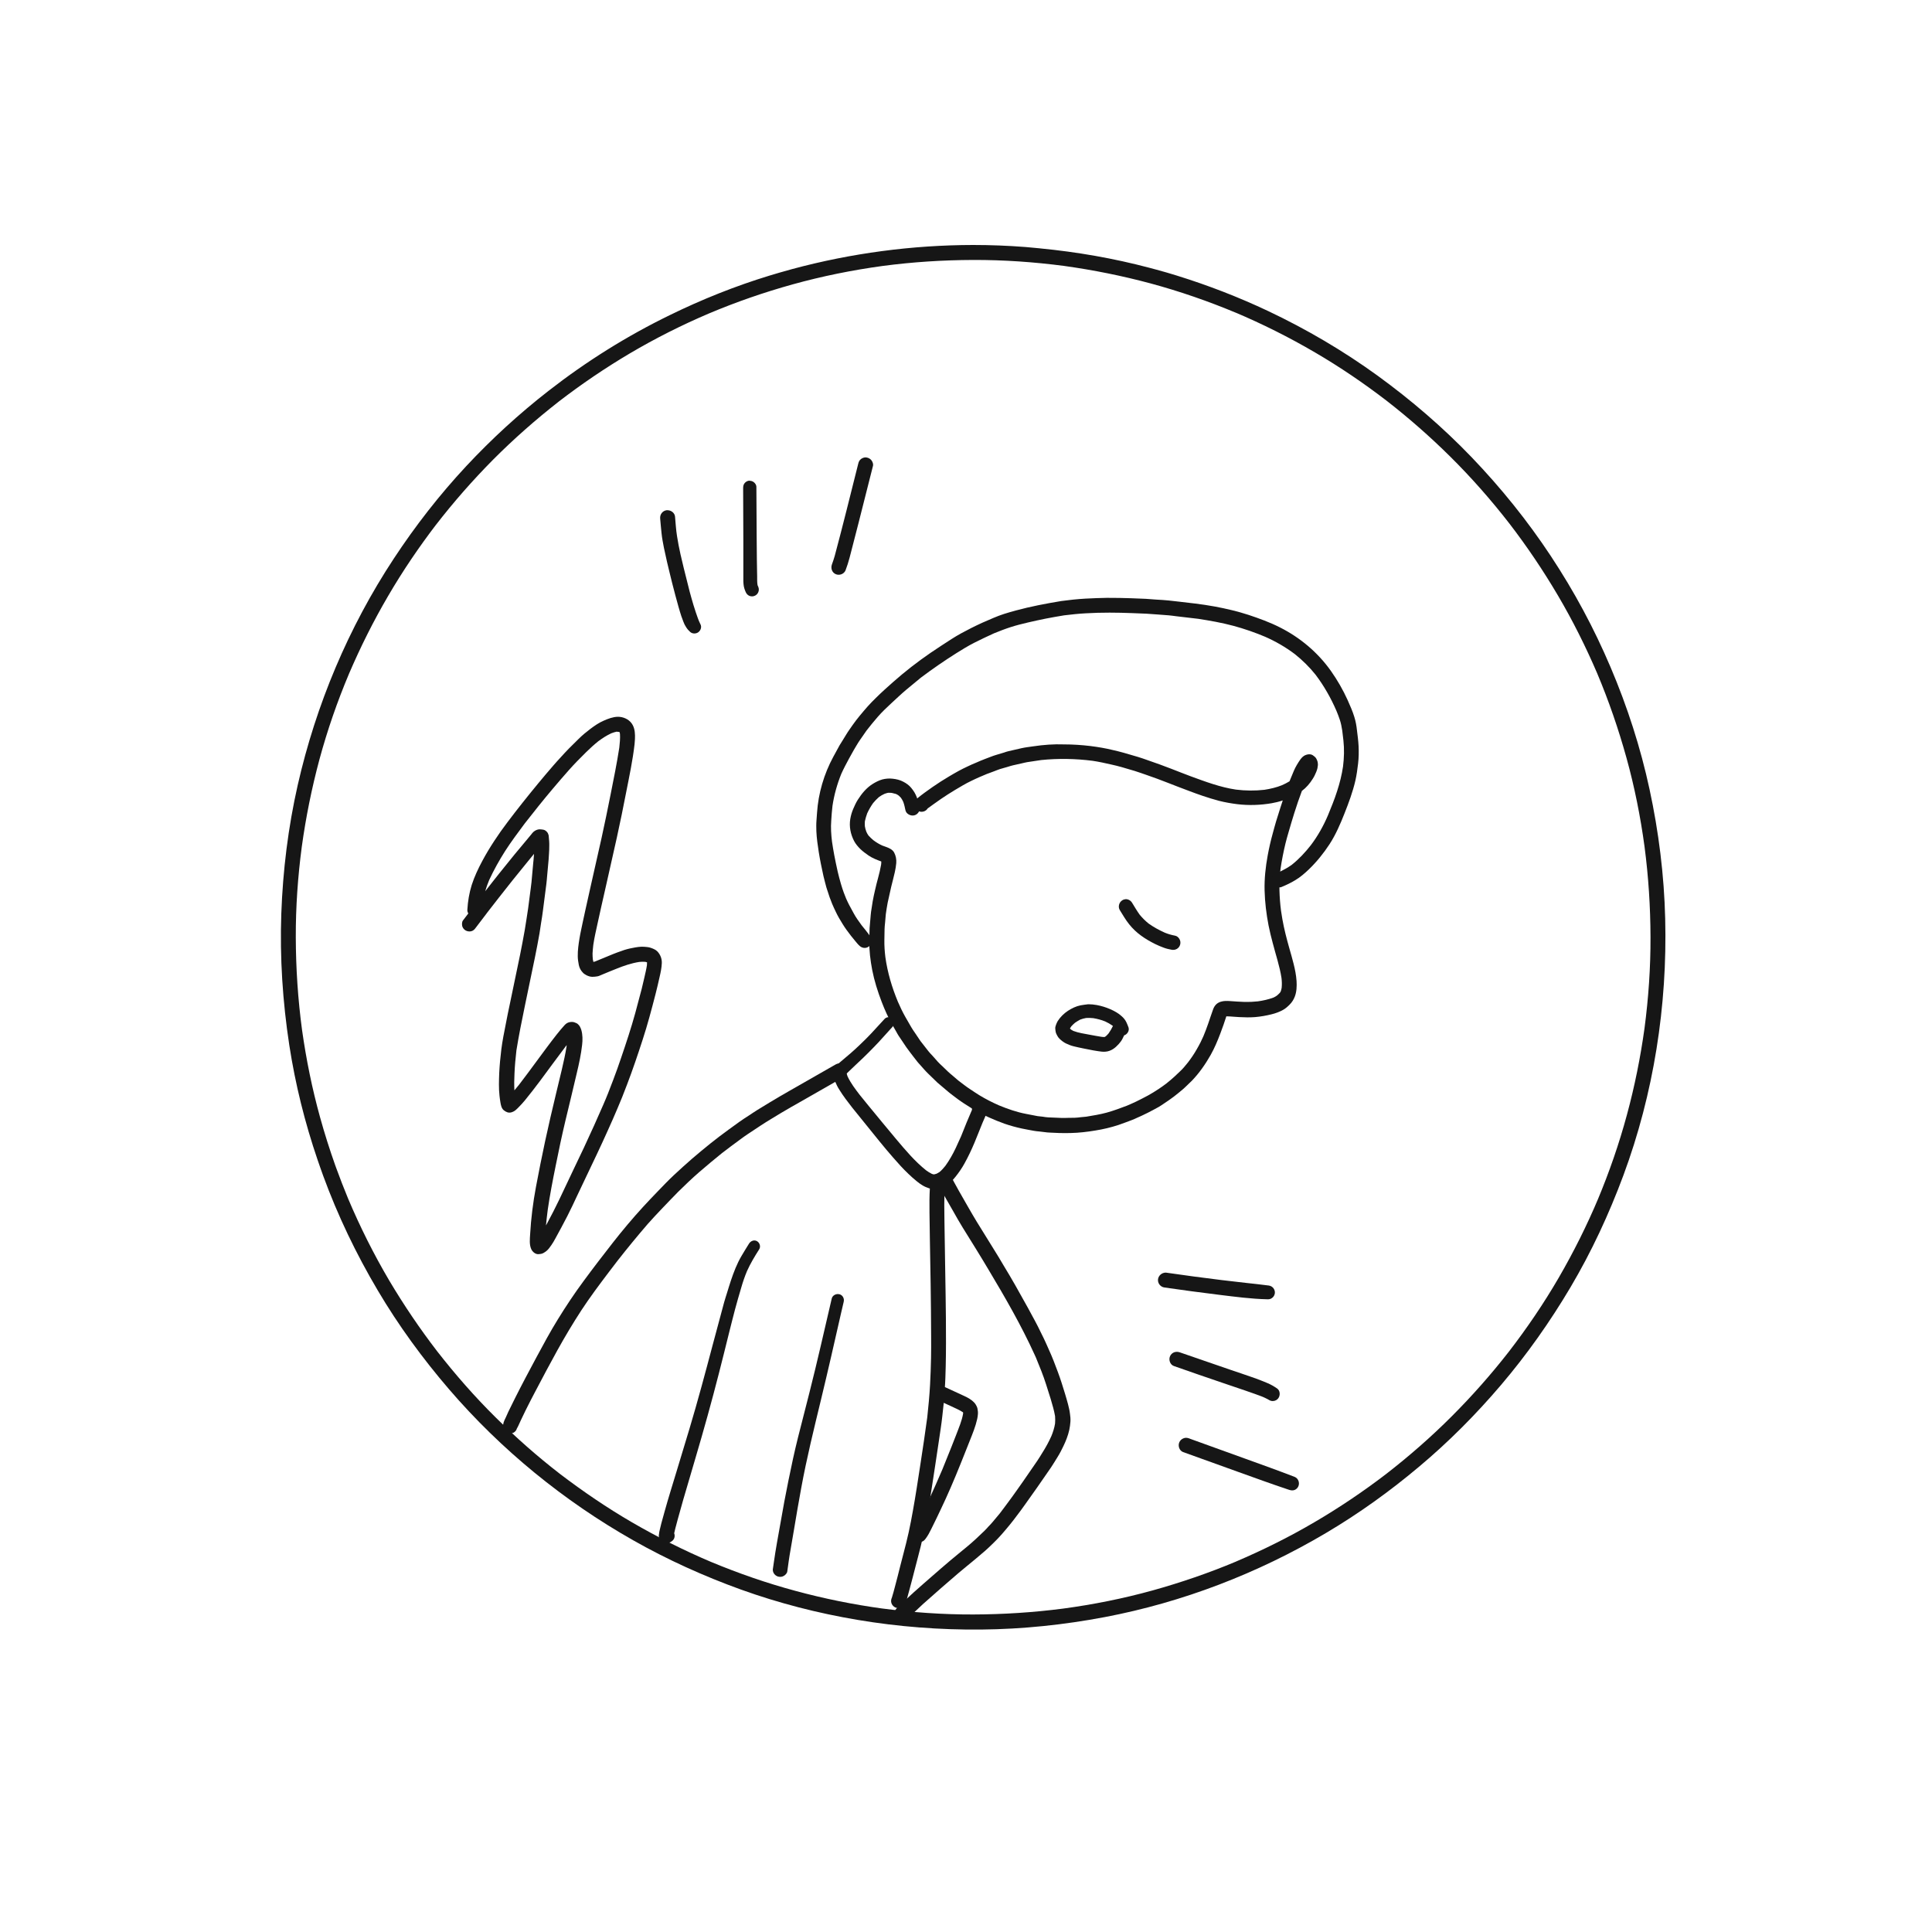 <?xml version="1.0" encoding="utf-8"?>
<!-- Generator: Adobe Illustrator 22.1.0, SVG Export Plug-In . SVG Version: 6.00 Build 0)  -->
<svg version="1.1" id="Layer_1" xmlns="http://www.w3.org/2000/svg" xmlns:xlink="http://www.w3.org/1999/xlink" x="0px" y="0px"
	 viewBox="0 0 2000 2000" style="enable-background:new 0 0 2000 2000;" xml:space="preserve">
<g>
	<path style="fill:#161616;" d="M820.2,278.5c-4.5,1.2-9,2.5-13.5,3.8c-3.4,1-6.8,2-10.1,3c-35.4,10.8-69.9,24.6-103.2,40.9
		c-44.4,21.6-86.4,47.9-125.3,78.2c-30.5,23.7-59.1,49.9-85.5,78.2c-27.6,29.6-52.6,61.7-74.9,95.6c-47,71.3-80.6,151.3-99.5,234.5
		c-9.9,43.7-15.4,88.4-17,133.2c-1.6,45.5,1.4,91.2,8.3,136.2c6.2,40.3,16.1,80.1,29.3,118.7c1.8,5.4,3.8,10.8,5.7,16.2
		c15.1,41.3,34.2,81.1,56.6,118.9c21.4,36.2,46.3,70.3,73.7,102.2c53.8,62.6,118.7,115.6,190.5,156.3
		c35.6,20.2,73.2,37.2,111.7,51.1c39.2,14.1,79.7,24.5,120.8,31.4c42.2,7.1,85.1,10.4,127.9,10c42.9-0.4,85.8-4.9,128-12.9
		c80.5-15.3,158.2-45.2,228.7-86.9c34.2-20.2,66.6-43.5,97-69.1c30.5-25.6,58.6-53.9,84.4-84.2c26.8-31.5,50.8-65.5,71.9-101.1
		c21.8-36.8,39.9-75.8,54.8-115.9c31.4-84.7,45.6-175.6,43.3-265.8c-1.1-45-6.7-89.9-16.2-133.9c-9.3-43.2-23-85.6-40.3-126.3
		c-8.6-20.2-18-39.9-28.4-59.2c-10.3-19.2-21.5-37.8-33.5-56c-24.1-36.5-51.7-70.7-82-102.3c-29.8-31-62.5-59.1-97.3-84.4
		c-35.6-25.8-73.6-48.1-113.3-66.9c-30.5-14.4-62-26.6-94.2-36.6c-0.1,0-0.2-0.1-0.3-0.1c-7-2.2-14-4.2-21-6.1
		c-2.4-0.6-4.7-1.3-7.1-1.9c-37.3-9.9-75.4-16.5-113.8-20.2c-0.2,0-0.4,0-0.5-0.1c-0.1,0-0.2,0-0.3,0c-3.2-0.3-6.5-0.6-9.7-0.9
		c-1.5-0.1-2.9-0.2-4.4-0.4c-18-1.4-36.1-2.1-54.2-2.1C944.3,253.7,881.1,262.1,820.2,278.5L820.2,278.5L820.2,278.5z M1007.4,269.1
		c31.5-0.1,63,2.1,94.3,6.2c30.1,4.2,60,10.2,89.4,18.1c30.3,8.2,60,18.5,88.9,30.6c-0.6-0.3-1.2-0.5-1.8-0.8
		c28.6,12.1,56.4,26,83.2,41.7c25.7,15,50.4,31.8,74.1,50c23,17.9,45,37.2,65.7,57.7c22,21.8,42.5,45.1,61.5,69.6
		c18.2,23.7,34.9,48.5,50.1,74.3c15.2,25.8,28.7,52.8,40.5,80.3c12.1,28.7,22.2,58.1,30.5,88c8.3,30,14.4,60.6,18.6,91.5
		c4.1,31.2,6.1,62.5,6.2,93.9c0.1,31.5-2.1,63-6.2,94.2c-4.2,30.2-10.2,60.1-18.2,89.6c-8.1,30-18.3,59.4-30.3,88.1
		c0.3-0.6,0.5-1.2,0.8-1.9c-11.9,28.3-25.6,55.7-41,82.3c-15.5,26.7-32.9,52.3-51.7,76.7c-18.4,23.6-38.3,46.1-59.5,67.3
		c-21.2,21.2-43.9,41-67.6,59.4c-23.8,18.2-48.6,34.9-74.4,50c-26.1,15.3-53.3,28.8-81.2,40.7c0.1,0,0.2-0.1,0.3-0.1
		c-28.1,11.8-57,21.7-86.4,29.9c-30.4,8.4-61.4,14.6-92.6,18.8c-30.9,4-61.9,6-93.1,6.1c-31.8,0.1-63.6-2.2-95.1-6.3
		c0.5,0.1,0.9,0.1,1.4,0.2c-30.6-4.2-60.8-10.3-90.6-18.4c-29.7-8-58.7-18.1-87.1-29.9c-28.1-11.9-55.3-25.6-81.7-40.9
		c-26-15.1-50.8-32-74.7-50.2c-23.3-18-45.4-37.5-66.3-58.2c-21.8-21.5-42-44.6-60.8-68.7c-18-23.4-34.5-47.8-49.6-73.2
		c-16.1-27.3-30.3-55.7-42.6-84.8c-4.4-10.7-8.6-21.4-12.5-32.2c-0.2-0.6-0.4-1.1-0.6-1.7c0-0.1-0.1-0.1-0.1-0.2
		c-5.9-16.6-11.2-33.3-15.9-50.3c-8.2-29.6-14.3-59.7-18.6-90.1c-4.3-31.9-6.4-64-6.5-96.1c-0.1-31.3,2.1-62.7,6.2-93.7
		c4.2-30.5,10.3-60.7,18.3-90.5c8.2-30.3,18.5-60,30.7-88.9c11.8-27.5,25.2-54.3,40.3-80.1c15.2-26.1,32.2-51.1,50.5-75
		c-0.4,0.5-0.8,1-1.2,1.6c18.4-23.8,38.2-46.4,59.4-67.8c21.3-21.4,44-41.4,67.8-60c-0.2,0.1-0.3,0.3-0.5,0.4
		c0.2-0.1,0.4-0.3,0.5-0.4c0.3-0.3,0.7-0.5,1-0.8c-0.3,0.2-0.6,0.5-0.9,0.7c23.5-18.1,48.1-34.8,73.6-49.9
		c26.4-15.6,53.8-29.4,82-41.4c28.2-11.9,57.1-21.9,86.6-30.1c30.6-8.5,61.8-14.8,93.3-19.1C944.8,271.2,976.1,269.2,1007.4,269.1
		L1007.4,269.1L1007.4,269.1z M1102.2,275.4c0.5,0.1,1,0.1,1.5,0.2C1103.2,275.5,1102.7,275.5,1102.2,275.4L1102.2,275.4
		L1102.2,275.4z M735.4,323.9c-0.4,0.2-0.8,0.3-1.2,0.5C734.6,324.2,735,324,735.4,323.9L735.4,323.9L735.4,323.9z M361.4,697.3
		c-0.2,0.5-0.5,1.1-0.7,1.6C361,698.3,361.2,697.8,361.4,697.3L361.4,697.3L361.4,697.3z M312.5,1064.5c0.1,0.6,0.2,1.3,0.3,1.9
		C312.7,1065.8,312.6,1065.1,312.5,1064.5L312.5,1064.5L312.5,1064.5z M1702.2,1065.6c0,0.2-0.1,0.5-0.1,0.7
		C1702.2,1066.1,1702.2,1065.8,1702.2,1065.6L1702.2,1065.6L1702.2,1065.6z M360.7,1241.6c0.1,0.2,0.2,0.4,0.3,0.6
		C360.8,1242,360.8,1241.8,360.7,1241.6L360.7,1241.6L360.7,1241.6z M1436.1,1525.2C1436.1,1525.2,1436.1,1525.2,1436.1,1525.2
		c-0.1,0.1-0.1,0.1-0.2,0.1C1436,1525.3,1436.1,1525.2,1436.1,1525.2L1436.1,1525.2L1436.1,1525.2z M578.2,415.9
		C578.2,415.9,578.2,415.9,578.2,415.9c0,0,0.1-0.1,0.1-0.1C578.3,415.8,578.3,415.9,578.2,415.9L578.2,415.9L578.2,415.9z"/>
	<path style="fill:#161616;" d="M1069.6,772.6c-4,0.6-8,1-12,1.9c-4.5,1-9,2-13.5,3.1c-1.6,0.3-3.1,0.9-4.6,1.4
		c-2.7,0.8-5.3,1.6-8,2.4c-3.9,1.1-7.7,2.8-11.6,4.2c-3.2,1.2-6.3,2.5-9.4,3.9c-3,1.2-5.9,2.5-8.8,3.9c-3.1,1.5-6.2,2.9-9.2,4.6
		c-3.4,1.9-6.8,3.8-10.1,5.8c-5.8,3.4-11.5,7.1-17,10.9c-2.7,1.9-5.3,3.7-8,5.7c-1.2,0.9-2.4,1.8-3.6,2.7c-1.1,0.8-2.2,1.7-3.3,2.6
		c-0.3,0.3-0.7,0.6-1,0.9c-0.1-0.4-0.3-0.8-0.4-1.2c-0.7-1.8-1.5-3.5-2.5-5.2c-1-1.7-2.2-3.2-3.4-4.7c-2.1-2.6-5.1-4.7-8-6.2
		c-3.5-1.9-7.3-2.8-11.3-3.2c-3.6-0.4-7.1-0.1-10.6,0.8c-3.5,1-7,2.8-10,4.7c-6.4,4-11.3,10-15.3,16.3c-1.9,3-3.4,6.3-4.8,9.6
		c-1.4,3.3-2.4,6.7-3,10.3c-1.3,7.9,0.3,15.7,3.9,22.7c1.6,3.1,4,5.9,6.5,8.4c2.6,2.5,5.6,4.7,8.5,6.7c4.1,2.8,8.6,4.5,13.2,6.2
		c0,1.1,0,2.3-0.2,3.4c-1.5,8.9-4.4,17.5-6.3,26.4c-0.8,3.8-1.8,7.6-2.4,11.5c-0.4,2.6-0.8,5.1-1.2,7.7c-0.3,2-0.7,4-0.8,6
		c-0.4,4.7-0.8,9.3-1.2,14c-0.1,1.4-0.1,2.8-0.1,4.2c-0.1,2.9-0.1,5.7-0.2,8.6c-0.2,10.2,1.1,20.5,3,30.5c2.2,11.3,5.7,22.3,9.8,33
		c3.1,8.1,6.7,16.2,11,23.7c1.4,2.4,2.7,4.8,4.1,7.2c0.8,1.4,1.6,3,2.5,4.3c2.7,4,5.3,7.9,8,11.9c2.4,3.5,5.1,6.7,7.6,10.1
		c1.3,1.7,2.6,3.4,3.9,5c0.9,1.2,2.1,2.3,3.1,3.5c2.6,2.9,5.1,5.9,7.9,8.6c1.9,1.9,3.9,3.7,5.8,5.6c1.3,1.2,2.5,2.5,3.8,3.7
		c3.5,3,7.1,6,10.6,9c3.5,3,7.4,5.7,11,8.5c3.2,2.4,6.6,4.5,9.9,6.6c7,4.6,14.3,8.6,22,12c5.3,2.4,10.6,4.5,16.1,6.5
		c5.8,2,11.7,3.6,17.6,4.9c4.2,0.9,8.4,1.6,12.6,2.4c1.9,0.4,3.8,0.5,5.7,0.7c2.8,0.3,5.6,0.6,8.3,1c1.2,0.1,2.3,0.2,3.5,0.2
		c3,0.1,6,0.3,9,0.4c3.9,0.2,7.9,0,11.8,0c8.5-0.2,17-1.2,25.4-2.6c8.2-1.3,16.2-3.2,24.1-5.8c4.4-1.5,8.8-3.2,13.1-4.8
		c2.3-0.8,4.5-1.9,6.7-2.9c1.7-0.8,3.4-1.4,5.1-2.3c3.7-1.8,7.5-3.6,11.1-5.6c1.8-1,3.7-2,5.5-3c2-1.1,3.8-2.5,5.7-3.7
		c3.5-2.2,6.8-4.7,10.1-7.1c3.4-2.5,6.5-5.3,9.7-7.9c1.2-1,2.2-2.1,3.3-3.1c1.9-1.8,3.7-3.5,5.5-5.3c7.6-7.9,14-17.1,19.4-26.6
		c4-7.1,7.1-14.5,10-22.1c1.2-3.1,2.3-6.2,3.4-9.3c1-2.9,1.9-5.9,2.9-8.7c2.5,0,5,0.2,7.5,0.4c2,0.1,4,0.3,6,0.4
		c5.4,0.3,10.8,0.4,16.2,0c5.8-0.5,11.5-1.5,17.1-2.9c4.1-1,8.2-2.5,11.8-4.5c2.6-1.4,4.9-3.5,6.9-5.5c2.4-2.4,4.2-5.2,5.4-8.4
		c1.9-5,2.1-10.6,1.8-15.9c-0.4-6.1-1.6-12.2-3.1-18.1c-1.3-5.4-2.9-10.6-4.4-16c-2.8-9.9-5.4-19.9-7.2-30.1c-0.5-2.9-1-5.8-1.4-8.8
		c-0.9-6.8-1.4-13.7-1.6-20.6c-0.3-7.6,0.2-15.2,1.1-22.7c1.3-8.8,3-17.5,5.1-26.2c0.9-3.8,2-7.5,3.1-11.3c1.9-6.8,4-13.6,6.1-20.4
		c2.4-7.7,5-15.2,7.8-22.7c0,0,0.1-0.1,0.1-0.1c4.5-3.4,8.1-7.6,11.1-12.4c1.5-2.3,2.7-4.8,3.7-7.3c0.5-1.2,0.9-2.5,1.2-3.7
		c0.2-1.1,0.3-2.3,0.5-3.4c0-1.1-0.1-2.1-0.3-3.2c-0.4-1.3-0.8-2.5-1.5-3.6c-0.9-1.4-2-2.2-3.4-3.2c-2.7-1.9-6.7-1-9.3,0.6
		c-2.5,1.6-4.1,4.3-5.7,6.7c-0.6,0.9-1.1,1.9-1.7,2.8c-2.3,3.8-3.9,8.1-5.6,12.2c-0.6,1.5-1.3,3-1.9,4.6c-2.5,1.5-5,2.8-7.7,4
		c-5.9,2.4-12,3.8-18.3,4.8c-9.7,1.1-19.6,1-29.4-0.2c-16.2-2.4-31.6-8.2-46.9-13.8c-6.8-2.5-13.4-5.2-20.2-7.8
		c-7.9-3-15.8-6-23.9-8.7c-3.6-1.2-7.1-2.6-10.7-3.6c-4.8-1.4-9.6-2.8-14.4-4.2c-3.7-1.1-7.4-1.9-11.1-2.8
		c-7.7-1.9-15.5-3.2-23.4-4.2c-9.1-1.1-18.3-1.7-27.5-1.7C1091,770.2,1080.2,771,1069.6,772.6L1069.6,772.6L1069.6,772.6z
		 M1131.2,787.6c6.6,1,13,2.4,19.5,3.9c3.5,0.8,7,1.6,10.4,2.6c4.5,1.3,9,2.6,13.6,4c4.1,1.2,8.1,2.8,12.1,4.1
		c14.8,5,29.2,11.1,43.9,16.5c4.8,1.8,9.6,3.6,14.4,5.2c5.6,1.9,11.2,3.6,16.8,5.1c6.3,1.6,12.7,2.7,19.1,3.5
		c11.8,1.4,23.7,1,35.4-1c3.9-0.7,7.7-1.6,11.5-2.9c-0.9,2.7-1.8,5.3-2.6,8c-1.4,4.6-2.9,9.2-4.3,13.7c-1.3,4.2-2.3,8.4-3.5,12.6
		c-2.1,7.5-3.8,15.1-5.2,22.7c-2.2,12-3.5,24-3.2,36.1c0.3,12.2,1.8,24.4,4.1,36.3c1.2,6.1,2.7,12.1,4.3,18.1
		c3.1,12.1,7.2,24,9.1,36.3c0.4,3.3,0.5,6.6,0.2,10c-0.2,1.2-0.5,2.5-0.9,3.7c-0.2,0.4-0.5,0.9-0.7,1.3c-1,1.1-2.1,2.2-3.3,3.2
		c-1.1,0.8-2.2,1.4-3.4,2c-5.3,2-10.8,3.2-16.4,4c-4.6,0.5-9.1,0.7-13.7,0.6c-2.7-0.1-5.3-0.2-8-0.4c-2.4-0.1-4.8-0.3-7.2-0.5
		c-3.2-0.2-6.4-0.3-9.5,0.7c-1.7,0.5-3.7,1.6-4.9,2.9c-1.4,1.5-2.2,2.9-2.9,4.7c-1.9,5-3.4,10.1-5.2,15.1c-1.5,4.4-3.2,8.7-4.9,12.9
		c-0.9,2.1-1.9,4.2-2.9,6.2c-1.3,2.6-2.7,5.1-4.2,7.7c-2.6,4.6-5.7,9.1-8.9,13.3c-2.7,3.4-5.5,6.8-8.7,9.7c-1.8,1.7-3.6,3.4-5.4,5.1
		c-2.6,2.4-5.3,4.6-8,6.8c-2.7,2-5.3,4-8.1,5.8c-3.7,2.4-7.4,4.8-11.3,6.9c-4,2.2-8.1,4.2-12.3,6.3c-3.1,1.5-6.2,2.8-9.4,4.2
		c-6.9,2.6-13.8,5.2-21,7.2c-7,1.9-14.1,3-21.2,4.2c-1.8,0.2-3.6,0.3-5.4,0.5c-2.1,0.2-4.3,0.6-6.4,0.6c-2.3,0-4.6,0.1-6.9,0.1
		c-2.1,0-4.2,0.2-6.3,0.1c-4.8-0.2-9.5-0.4-14.3-0.6c-1.9-0.1-3.8-0.4-5.6-0.7c-1.8-0.2-3.6-0.4-5.4-0.6c-4-0.8-7.9-1.5-11.9-2.3
		c-9.6-1.8-19-5.1-28-8.8c-7.1-3.1-13.9-6.6-20.5-10.6c-3.1-1.9-6.1-4-9.2-6c-4.3-2.8-8.3-6-12.4-9.1c-1.9-1.6-3.7-3.2-5.6-4.8
		c-1.7-1.5-3.6-2.9-5.2-4.5c-1.9-1.9-3.9-3.7-5.8-5.6c-1.6-1.5-3.3-3-4.8-4.7c-1.8-2-3.6-4-5.3-6c-1.5-1.6-3.1-3.2-4.4-4.9
		c-2.7-3.5-5.4-7-8.2-10.5c-1.8-2.7-3.7-5.5-5.5-8.2c-1.4-2-2.8-4-4-6.1c-2-3.5-4-7-6.1-10.6c-2.9-5.1-5.4-10.4-7.7-15.7
		c-6.2-14.9-10.8-30.4-13-46.4c-0.7-5.8-1.1-11.6-1-17.4c0.1-3.8,0.2-7.6,0.2-11.4c0-2.1,0.3-4.2,0.5-6.3c0.2-3.1,0.5-6.1,0.8-9.2
		c0.6-3.9,1.1-7.9,1.9-11.8c1.2-5.5,2.4-11,3.7-16.6c1.2-5,2.6-10,3.7-15c0.7-3.1,1.2-6.2,1.5-9.4c0.3-3.8-0.4-7.6-2.2-11
		c-1.7-3.1-5.3-4.7-8.4-5.8c-1.3-0.5-2.6-0.9-3.9-1.4c-3.3-1.5-6.4-3.4-9.3-5.6c-1.7-1.5-3.4-3-4.9-4.7c-0.9-1.3-1.7-2.6-2.3-4.1
		c-0.7-1.8-1.2-3.7-1.5-5.6c-0.1-1.7-0.1-3.3,0-5c0.6-2.8,1.4-5.6,2.4-8.3c1.7-3.7,3.7-7.2,6.1-10.6c1.9-2.3,3.9-4.4,6.1-6.3
		c1.8-1.3,3.7-2.4,5.7-3.3c1.2-0.5,2.5-0.8,3.7-1.1c1.3-0.1,2.5,0,3.8,0.1c1.5,0.3,2.9,0.7,4.4,1.1c1.1,0.5,2.1,1.1,3,1.8
		c0.7,0.7,1.4,1.4,2.1,2.1c1,1.4,1.8,2.8,2.5,4.4c1,2.8,1.6,5.6,2.2,8.5c0.8,4,5.6,6.3,9.3,5.3c1.9-0.5,3.5-1.8,4.5-3.5
		c0.1-0.2,0.2-0.4,0.3-0.6c3.2,1.2,7.1,0,8.9-3c2-1.5,4.1-2.9,6.1-4.4c2.5-1.8,5-3.6,7.5-5.3c4.9-3.3,9.9-6.6,15-9.6
		c5.4-3.2,10.8-6.5,16.5-9.2c2.8-1.3,5.5-2.7,8.4-3.9c2.8-1.2,5.7-2.4,8.5-3.6c-0.1,0.1-0.2,0.1-0.4,0.2c2.3-0.9,4.7-1.7,7-2.6
		c2.1-0.8,4.2-1.7,6.4-2.4c2.7-0.8,5.3-1.6,8-2.3c1.9-0.6,3.7-1.2,5.6-1.6c3-0.7,5.9-1.3,8.9-2c1.8-0.4,3.6-0.9,5.4-1.2
		c4.9-0.7,9.7-1.5,14.6-2.2C1095.3,785,1113.4,785.3,1131.2,787.6L1131.2,787.6L1131.2,787.6z M1325.7,899.2
		c-0.1,0.6-0.2,1.3-0.3,1.9C1325.5,900.4,1325.6,899.8,1325.7,899.2L1325.7,899.2L1325.7,899.2z M1269.8,1051.5c-0.1,0-0.1,0-0.2,0
		c0,0,0,0,0,0C1269.7,1051.5,1269.8,1051.5,1269.8,1051.5L1269.8,1051.5L1269.8,1051.5z M1268.6,1051.7c-0.2,0.2-0.4,0.3-0.6,0.4
		C1268.2,1052,1268.4,1051.9,1268.6,1051.7C1268.6,1051.7,1268.6,1051.7,1268.6,1051.7L1268.6,1051.7L1268.6,1051.7z M951.3,1076.2
		c0.4,0.5,0.8,1,1.1,1.4C952,1077.2,951.7,1076.7,951.3,1076.2L951.3,1076.2L951.3,1076.2z"/>
	<path style="fill:#161616;" d="M1161.9,931.9c-3.4,2-4.8,6.7-2.7,10.2c3.1,5,6,10.1,9.7,14.7c3.6,4.5,7.7,8.4,12.4,11.8
		c4.6,3.4,9.6,6.2,14.6,8.7c2.8,1.4,5.8,2.6,8.7,3.7c2.6,1,5.2,1.6,7.9,2.1c2,0.4,3.9,0.3,5.8-0.8c1.7-1,2.9-2.6,3.4-4.5
		c0.5-1.9,0.3-4-0.8-5.8c-0.9-1.6-2.6-3.1-4.5-3.4c-3.7-0.7-7.2-1.7-10.6-3.1c-5.8-2.6-11.5-5.7-16.7-9.4c-3.4-2.7-6.5-5.8-9.3-9.2
		c-2.9-4-5.3-8.2-7.9-12.4c-1.4-2.3-3.9-3.7-6.5-3.7C1164.3,930.9,1163,931.2,1161.9,931.9L1161.9,931.9L1161.9,931.9z"/>
	<path style="fill:#161616;" d="M1118.7,1040.7c-4.7,0.9-9.2,3.1-13.2,5.7c-4.2,2.8-7.9,6.4-10.6,10.7c-0.7,1.1-1.2,2.5-1.7,3.7
		c-0.4,1.1-0.9,2.6-0.8,3.8c0.1,1.3,0.2,2.6,0.5,3.9c0.3,1.3,1,2.5,1.6,3.7c1.2,2.4,3.5,4.3,5.6,5.9c2.1,1.6,4.4,2.6,6.9,3.6
		c2.9,1.2,6.1,1.8,9.1,2.5c1.9,0.4,3.8,0.8,5.7,1.2c3.4,0.7,6.8,1.3,10.2,2c1.7,0.3,3.3,0.6,5,0.8c2.4,0.4,4.9,0.7,7.3,0.5
		c2.9-0.2,5.5-1.2,7.9-2.7c2.2-1.4,4.2-3.3,5.9-5.2c1.5-1.7,3-3.6,4-5.7c0.6-1.1,1.1-2.2,1.6-3.3c3.3-1,5.7-4.9,4.5-8.3
		c-0.6-1.8-1.4-3.5-2.2-5.3c-1.1-2.3-2.7-4.3-4.6-6c-3.5-3.3-7.9-5.7-12.3-7.6c-4.4-1.9-9-3.3-13.8-4.2c-2.8-0.5-5.7-0.8-8.5-0.8
		c-0.1,0-0.2,0-0.3,0C1124.1,1039.8,1121.4,1040.3,1118.7,1040.7L1118.7,1040.7L1118.7,1040.7z M1131.8,1054
		c4.2,0.7,8.4,1.8,12.3,3.4c2.6,1.2,5.1,2.6,7.5,4.3c0.2,0.1,0.3,0.3,0.5,0.4c-1.3,2.7-2.8,5.3-4.5,7.7c-0.9,1-1.8,2-2.8,2.9
		c-0.4,0.3-0.9,0.6-1.3,0.8c-1.1,0-2.2,0-3.3-0.2c-4-0.6-8-1.4-11.9-2.1c-5.7-1.1-11.7-1.9-17.2-4c-0.8-0.4-1.6-0.9-2.4-1.4
		c-0.4-0.4-0.7-0.7-1.1-1.1c0.4-0.7,0.8-1.4,1.3-2.1c1.2-1.4,2.5-2.6,3.9-3.8c1.7-1.2,3.5-2.3,5.4-3.3c2-0.8,4.1-1.3,6.2-1.7
		C1126.9,1053.7,1129.3,1053.7,1131.8,1054L1131.8,1054L1131.8,1054z M1107.5,1065.1c0.1,0.2,0.2,0.4,0.2,0.6
		C1107.7,1065.5,1107.6,1065.3,1107.5,1065.1L1107.5,1065.1L1107.5,1065.1z M1107.8,1065.3c0.1,0.1,0.1,0.2,0.2,0.2c0,0,0,0,0,0
		C1107.9,1065.4,1107.9,1065.3,1107.8,1065.3L1107.8,1065.3L1107.8,1065.3z M1108,1065.5C1108,1065.5,1108,1065.5,1108,1065.5
		c0.1,0.1,0.1,0.2,0.2,0.2C1108.1,1065.6,1108,1065.6,1108,1065.5L1108,1065.5L1108,1065.5z M1107.1,1066c0,0.2-0.1,0.4-0.1,0.6
		C1107.1,1066.4,1107.1,1066.2,1107.1,1066L1107.1,1066L1107.1,1066z M1144.6,1073.2c-0.1,0-0.2,0.1-0.3,0.1
		C1144.4,1073.3,1144.5,1073.2,1144.6,1073.2L1144.6,1073.2L1144.6,1073.2z"/>
	<path style="fill:#161616;" d="M624.8,746.1c-4.9,2.1-9.3,5.2-13.6,8.4c-4.2,3.2-8.4,6.6-12.1,10.3c-3.4,3.4-6.9,6.8-10.3,10.2
		c-2.9,2.9-5.6,6-8.4,9c-2.7,2.8-5.2,5.8-7.8,8.7c-5.3,6-10.3,12.1-15.4,18.2c-10.9,13.2-21.6,26.6-31.9,40.3
		c-4.8,6.3-9.4,12.8-13.7,19.4c-4.4,6.7-8.5,13.5-12.3,20.6c-4.3,8-8.2,16.3-11,25c-2.6,8.3-4,17-4.5,25.6c-0.1,1.4,0.3,2.7,1,3.8
		c-1.8,2.4-3.7,4.8-5.5,7.2c-1.2,1.5-1.2,4.1-0.8,5.9c0.5,1.9,1.8,3.5,3.5,4.5c1.8,1,3.9,1.3,5.9,0.8c2.1-0.6,3.3-1.8,4.5-3.5
		c3.9-5.2,7.8-10.3,11.8-15.5c-0.4,0.5-0.8,1-1.2,1.5c9.1-11.7,18.2-23.5,27.5-35.1c4.8-6,9.7-11.9,14.5-17.9c2.5-3.1,5-6.1,7.5-9.2
		c0.1-0.1,0.2-0.3,0.3-0.4c-0.1,0.9-0.1,1.8-0.2,2.8c-0.1,2.2-0.4,4.4-0.6,6.6c-0.6,6.6-1.2,13.3-1.8,19.9
		c-0.4,4.2-1.1,8.4-1.6,12.7c-0.6,4.9-1.3,9.7-1.9,14.6c-1.2,7.5-2.2,15-3.5,22.4c-1.5,8.5-3.1,16.9-4.8,25.4
		c-3.4,16.7-6.9,33.3-10.4,50c-1.6,7.4-3.1,14.8-4.5,22.2c-1.7,8.5-3.4,17-4.5,25.6c-1,8.2-1.8,16.4-2.2,24.6
		c-0.3,7.9-0.6,15.9,0.3,23.8c0.3,2.2,0.5,4.4,0.9,6.5c0.5,3,1.1,6.4,3.6,8.4c1.3,1,2.3,1.6,3.8,2.1c1.6,0.5,3.3,0.3,4.9-0.3
		c2.6-0.9,4.4-2.8,6.3-4.7c2.3-2.3,4.5-4.7,6.6-7.2c5.5-6.7,10.7-13.5,15.9-20.4c8.9-11.9,17.5-23.9,26.5-35.7
		c0.3-0.4,0.7-0.8,1-1.3c0,0.4-0.1,0.8-0.1,1.3c-1.2,8.1-3.1,16.1-4.9,24c-2,8.3-4,16.6-6,25c-4,16.4-7.7,32.7-11.3,49.2
		c-3.4,15.7-6.5,31.6-9.5,47.4c-3,16.1-5.1,32.5-6,48.8c-0.3,5-1,10.9,1.2,15.6c1.3,2.8,4.4,5.4,7.6,5.1c1.7-0.1,3.2-0.3,4.8-1.1
		c1.3-0.7,2.1-1.3,3.3-2.2c2.1-1.7,3.6-4,5.1-6.1c1.5-2.2,2.9-4.5,4.1-6.8c4.2-7.7,8.4-15.4,12.4-23.2c3.6-7,6.9-14.2,10.3-21.4
		c3.1-6.6,6.2-13.2,9.4-19.8c7.6-15.9,15.2-31.8,22.4-47.9c3.4-7.5,6.7-15,9.9-22.6c1.6-3.8,3.2-7.5,4.7-11.3
		c1.7-4.5,3.4-8.9,5.2-13.4c5.8-15.2,11-30.6,16-46c5.1-15.6,9.3-31.5,13.4-47.4c1.5-5.9,2.9-11.8,4.2-17.7
		c1.1-4.7,2.1-9.5,2.3-14.3c0.2-4.6-1.5-9-4.7-12.3c-1.8-1.8-4.4-2.8-6.7-3.6c-2.1-0.8-4.6-0.9-6.8-1.1c-4-0.3-8.1,0.4-12,1.2
		c-3.9,0.7-7.8,1.7-11.4,3.1c-2.9,1-5.8,2-8.7,3.2c-6.2,2.5-12.5,5.1-18.7,7.7c-0.6,0.2-1.2,0.4-1.8,0.5c-0.2-0.8-0.4-1.7-0.6-2.6
		c-0.2-2.1-0.3-4.1-0.3-6.2c0.1-3,0.5-6,0.8-9c1.1-7.6,2.9-15.1,4.5-22.5c1.2-5.4,2.4-10.9,3.6-16.3c1.8-8.1,3.6-16.2,5.5-24.3
		c3.6-15.9,7.2-31.7,10.7-47.6c3.5-15.8,6.7-31.7,9.8-47.6c3.2-16.3,6.7-32.7,8.6-49.3c0.2-1.8,0.3-3.6,0.4-5.4
		c0.2-4.8,0-9.9-2.2-14.2c-2.6-5.1-7.9-8.1-13.5-8.7c-0.7-0.1-1.3-0.1-2-0.1C634.5,742.1,629.5,744,624.8,746.1L624.8,746.1
		L624.8,746.1z M640.7,756.9c0.2,0.2,0.4,0.5,0.6,0.7c0,0,0,0,0,0C641.1,757.4,640.9,757.1,640.7,756.9L640.7,756.9L640.7,756.9z
		 M640.1,756.9c0.3,0.2,0.6,0.4,0.9,0.7c0,0,0,0,0,0C640.7,757.3,640.4,757.1,640.1,756.9L640.1,756.9L640.1,756.9z M639.7,757.1
		c0.3,0.1,0.6,0.2,0.9,0.4C640.3,757.3,640,757.2,639.7,757.1L639.7,757.1L639.7,757.1z M640.6,757.6c0.1,0,0.3,0.1,0.4,0.1
		c0.1,0.1,0.2,0.1,0.3,0.2c0,0,0.1,0.1,0.1,0.1c0.2,0.6,0.3,1.2,0.4,1.8c0.3,4.7-0.2,9.4-0.7,14.1c-2.5,16.2-5.8,32.4-9,48.5
		c-3,15.1-6.1,30.2-9.4,45.2c-3.7,16.6-7.4,33.2-11.2,49.7c-1.9,8.2-3.7,16.5-5.5,24.7c-0.9,4.3-1.9,8.6-2.8,12.9
		c-1.1,5.5-2.4,10.9-3.3,16.5c-1,6-1.9,12.3-1.8,18.4c0,3,0.5,6.2,1.1,9.2c0.6,3.1,2.2,5.9,4.4,8.1c0.9,1,2.4,1.8,3.6,2.5
		c1.8,0.9,4,1.6,6,1.6c1.8,0,3.5-0.2,5.3-0.5c1.6-0.3,3.1-1.1,4.6-1.7c4.9-2.1,9.9-4.1,14.9-6.1c7.6-3.1,15.5-5.8,23.7-7.1
		c2.1-0.2,4.2-0.3,6.3-0.1c0.6,0.1,1.2,0.3,1.8,0.5c0,1,0,2-0.1,3c-0.7,4.5-1.8,8.9-2.8,13.4c-0.8,3.7-1.7,7.4-2.6,11
		c-2.2,8.4-4.4,16.8-6.7,25.2c-4.3,15.6-9.4,30.9-14.6,46.2c-2.6,7.7-5.3,15.3-8.2,22.9c-1.8,4.7-3.6,9.3-5.4,14
		c-1.5,3.9-3.2,7.7-4.8,11.5c0.3-0.6,0.5-1.2,0.8-1.8c-6.8,15.7-13.8,31.2-21,46.6c-6.7,14.1-13.5,28.2-20.1,42.3
		c-3.7,7.9-7.5,15.9-11.5,23.7c-2,3.8-4,7.6-6,11.4c-0.5,1-1.1,2-1.6,3c0.5-5.4,1.1-10.8,1.8-16.1c2.2-15.4,5.2-30.7,8.3-46
		c3.1-15.6,6.4-31.2,10.1-46.7c3.9-16.3,7.9-32.6,11.7-49c2.3-9.6,4.4-19.3,5.5-29.1c0.6-5.1,0.6-10.5-0.8-15.4
		c-0.3-1.2-0.9-2.4-1.5-3.6c-0.5-1-2.3-3-3.3-3.4c-1.6-0.7-3-1.4-4.8-1.4c-2,0-3.7,0.3-5.5,1.4c-1.8,1.1-3.1,3-4.5,4.5
		c-0.6,0.8-1.3,1.5-2,2.3c-1.3,1.6-2.6,3.2-3.9,4.8c-7.1,9-13.8,18.2-20.6,27.4c-6,8.2-12.1,16.4-18.3,24.5
		c-1.6,1.9-3.1,3.8-4.7,5.7c-0.1,0.1-0.1,0.2-0.2,0.2c-0.3-5.8-0.2-11.6,0.1-17.4c0.3-8,1.1-16,2-24c2.5-15.5,5.6-30.9,8.8-46.3
		c3.5-16.7,7-33.4,10.4-50.1c1.7-8.2,3.2-16.4,4.7-24.7c0.6-3.5,1.1-7,1.6-10.6c0.7-4.5,1.5-8.9,2-13.4c1.2-9.1,2.3-18.1,3.5-27.2
		c0.4-2.8,0.5-5.5,0.8-8.3c0.5-5.5,1-11.1,1.5-16.6c0.2-2.1,0.3-4.1,0.4-6.2c0.2-2.8,0.3-5.5,0.3-8.3c0.1-3.1-0.2-6.2-0.5-9.3
		c0-1.4-0.4-2.7-1-3.9c-0.9-1.5-2.7-3.2-4.6-3.5c-1.3-0.2-2.6-0.4-4-0.4c-1.8,0.1-3.1,0.6-4.7,1.5c-1.9,1.1-3.3,3-4.6,4.7
		c-5.5,6.6-11,13.2-16.5,19.8c-5.4,6.6-10.7,13.2-16,19.8c-4.8,5.9-9.3,11.9-14,17.8c-0.1,0.2-0.2,0.3-0.4,0.5
		c1.1-3.9,2.5-7.8,4.1-11.6c4.8-10.4,10.4-20.4,16.5-30c6.3-9.8,13.3-19.1,20.2-28.4c9.6-12.3,19.3-24.5,29.4-36.4
		c5.4-6.4,10.9-12.8,16.5-19.1c5.7-6.5,11.8-12.5,17.9-18.6c4-3.9,8.1-7.7,12.5-11.2c4.2-3.1,8.6-6,13.4-8.2
		c1.8-0.7,3.7-1.3,5.6-1.7C639.2,757.6,639.9,757.6,640.6,757.6L640.6,757.6L640.6,757.6z M641,757.6C641,757.6,641,757.6,641,757.6
		C641,757.6,641.1,757.6,641,757.6C641,757.6,641,757.6,641,757.6L641,757.6L641,757.6z M641.3,757.6
		C641.3,757.6,641.3,757.6,641.3,757.6c0.1,0.1,0.1,0.1,0.1,0.2c0,0,0,0,0,0C641.3,757.7,641.3,757.7,641.3,757.6L641.3,757.6
		L641.3,757.6z M620.6,766.6c-0.3,0.2-0.6,0.4-0.8,0.7C620,767,620.3,766.8,620.6,766.6L620.6,766.6L620.6,766.6z M548.7,865.6
		c-0.1,0.1-0.2,0.3-0.3,0.4C548.4,865.9,548.6,865.7,548.7,865.6L548.7,865.6L548.7,865.6z M614.3,978.4c-0.1,0.4-0.1,0.8-0.2,1.3
		C614.2,979.2,614.3,978.8,614.3,978.4L614.3,978.4L614.3,978.4z M612.9,995c0.2,0.2,0.5,0.4,0.7,0.6
		C613.4,995.4,613.2,995.3,612.9,995L612.9,995L612.9,995z M614,995.2c0,0.1,0.1,0.2,0.1,0.3C614,995.4,614,995.3,614,995.2
		L614,995.2L614,995.2z M613.1,995.5c0.2,0.1,0.4,0.2,0.6,0.2C613.5,995.7,613.3,995.6,613.1,995.5L613.1,995.5L613.1,995.5z
		 M614.9,996.1c0.1,0,0.2,0,0.3,0C615.1,996.1,615,996.1,614.9,996.1L614.9,996.1L614.9,996.1z M669.9,996.7c0,0.1,0,0.2,0,0.3
		C669.9,996.9,669.9,996.8,669.9,996.7L669.9,996.7L669.9,996.7z M669.9,997.6c0,0.2-0.1,0.4-0.1,0.6
		C669.8,998,669.8,997.8,669.9,997.6L669.9,997.6L669.9,997.6z M586.7,1082c-0.2,0.3-0.5,0.6-0.7,0.9
		C586.3,1082.6,586.5,1082.3,586.7,1082L586.7,1082L586.7,1082z M566.6,1252.4c-0.1,0.7-0.2,1.3-0.3,2
		C566.4,1253.7,566.5,1253.1,566.6,1252.4L566.6,1252.4L566.6,1252.4z"/>
	<path style="fill:#161616;" d="M1316,902.5c0,0.8,0.6,1.4,1.4,1.4s1.4-0.6,1.4-1.4c0-0.8-0.6-1.4-1.4-1.4S1316,901.7,1316,902.5
		L1316,902.5L1316,902.5z"/>
	<path style="fill:#161616;" d="M1123.5,619.7c-4.1,0.2-8.2,0.6-12.4,1c-1.4,0.1-2.9,0.3-4.3,0.5c-2.7,0.3-5.5,0.6-8.2,1
		c-15.8,2.6-31.6,5.6-47.1,9.8c-4.1,1.1-8.2,2.3-12.3,3.6c-3.5,1.1-7,2.5-10.4,3.9c-8,3.3-15.8,6.8-23.5,10.7
		c-6.9,3.5-13.7,7.1-20.2,11.3c-7.4,4.7-14.6,9.5-21.9,14.4c-13.4,9.2-26.3,19.2-38.5,30c-6.1,5.4-12.3,10.9-18.1,16.7
		c-2.9,2.8-5.7,5.7-8.4,8.7c-2.8,3.1-5.4,6.3-8.1,9.5c-2.6,3.1-5.1,6.4-7.5,9.8c-2.2,3.3-4.6,6.4-6.6,9.8c-1.4,2.3-2.9,4.7-4.3,7
		c-0.8,1.3-1.7,2.6-2.5,4c-2.2,4-4.4,8.1-6.6,12.1c-9.6,17.7-15.5,37.8-16.8,57.8c-0.2,2.8-0.4,5.5-0.6,8.2c-0.3,3.7-0.2,7.3-0.1,11
		c0.3,7.3,1.4,14.5,2.5,21.7c1.3,8.2,3,16.3,4.8,24.5c0.9,3.9,2,7.8,3,11.7c0.4,1.5,1,3,1.5,4.6c0.6,1.9,1.2,3.9,1.9,5.8
		c0.9,2.3,1.8,4.7,2.7,7c1.1,2.8,2.5,5.4,3.7,8.1c2,4.3,4.5,8.5,7,12.5c2.6,4.3,5.6,8.3,8.7,12.3c1.4,1.8,2.9,3.6,4.4,5.4
		c1.5,1.8,2.9,3.6,4.6,5.1c2.4,2.2,5.9,2.8,8.8,1.1c3.4-2,4.7-6.6,2.6-10c-0.7-1.1-1.3-2.3-2.1-3.3c-1-1.3-2-2.6-3-3.9
		c-1.4-1.7-2.8-3.5-4.2-5.2c-3-4.1-6-8.2-8.4-12.7c-1.6-2.8-3.1-5.6-4.6-8.5c-1.1-2.1-2.1-4.3-3.1-6.5c-0.8-2-1.6-4.1-2.4-6.1
		c-1.1-2.8-1.9-5.7-2.8-8.5c-0.7-2.2-1.2-4.5-1.9-6.8c-0.6-2.1-1.1-4.3-1.6-6.4c-1.3-5.8-2.5-11.5-3.6-17.3
		c-0.9-4.6-1.6-9.2-2.3-13.8c-0.9-7.3-1.4-14.6-0.8-21.9c0.3-5.1,0.7-10.2,1.3-15.3c1.7-11.3,4.8-22.4,9.1-33
		c2.4-5.4,5.2-10.6,8-15.8c1.6-3,3.2-5.9,4.9-8.8c2.1-3.5,4.1-7.1,6.4-10.4c2.3-3.3,4.5-6.6,6.8-9.8c3.8-4.9,7.7-9.7,11.8-14.4
		c4.3-4.9,9-9.4,13.8-13.8c5-4.6,10-9.4,15.2-13.8c5.1-4.3,10.3-8.6,15.5-12.8c11.8-8.9,24-17.3,36.5-25.2c6.2-3.9,12.4-7.7,18.9-11
		c6.7-3.4,13.5-6.6,20.3-9.7c5.7-2.3,11.3-4.5,17.2-6.4c5.9-1.9,11.9-3.4,17.9-4.8c6.1-1.4,12.3-2.8,18.4-4
		c6.4-1.2,12.7-2.4,19.1-3.4c7.4-0.9,14.8-1.7,22.2-2.1c8.3-0.5,16.6-0.7,24.9-0.7c7.8,0,15.7,0.2,23.5,0.5
		c4.9,0.2,9.8,0.4,14.7,0.6c3.8,0.2,7.6,0.6,11.3,0.8c3.9,0.3,7.9,0.6,11.8,0.9c2.5,0.2,5,0.6,7.4,0.9c7.7,0.9,15.4,1.8,23,2.7
		c12.2,1.9,24.3,4,36.2,7.2c11.6,3.1,23,7.1,34.1,11.8c-0.6-0.3-1.2-0.5-1.9-0.8c11.3,4.9,21.9,11,31.7,18.4
		c7.9,6.3,15.1,13.4,21.4,21.3c8.7,11.5,15.9,24.2,21.6,37.4c1.2,3,2.4,5.9,3.4,9c1.3,3.8,2,7.6,2.6,11.5c0.4,3.4,0.8,6.7,1.2,10.1
		c1,9,0.7,18.1-0.4,27c-1.3,8.7-3.4,17.1-6.1,25.4c-2.7,8.5-6.1,16.8-9.5,25.1c-4.7,11-10.5,21.4-17.7,30.9
		c-5.8,7.4-12.3,14.4-19.7,20.3c-4.4,3.2-9.2,5.7-14.1,8c-0.3,0.1-0.5,0.2-0.8,0.3c-2,0.8-3.5,1.6-4.6,3.5c-1.1,1.8-1.3,3.9-0.8,5.9
		c0.5,1.9,1.8,3.6,3.5,4.6c1.6,0.9,4.1,1.5,5.9,0.8c5.1-2.1,10-4.4,14.7-7.3c5-3,9.5-6.9,13.7-10.9c8.2-7.9,15.4-16.8,21.6-26.3
		c6.4-9.9,11.1-20.8,15.4-31.7c4.4-11.1,8.6-22.4,11.3-34.1c1.3-5.8,2.1-11.7,2.8-17.6c0.7-6,0.8-12.1,0.5-18.1
		c-0.3-5.5-1-11-1.7-16.5c-0.5-4.6-1.3-9.2-2.7-13.6c-1.8-6-4.4-11.7-6.9-17.4c-4.8-10.6-10.6-20.7-17.3-30.2
		c-13.5-19.1-31.9-34.6-52.8-45.1c-10.4-5.3-21.5-9.3-32.6-13c-11.3-3.7-23-6.4-34.7-8.6c-6.8-1.2-13.5-2.3-20.4-3.1
		c-5.7-0.7-11.3-1.3-17-2c-3.6-0.4-7.1-0.8-10.7-1.2c-4.2-0.5-8.5-0.6-12.7-0.9c-3.6-0.3-7.2-0.6-10.8-0.8c-5-0.2-10-0.4-15-0.6
		c-7.9-0.3-15.8-0.4-23.7-0.4c-0.7,0-1.4,0-2,0C1138.7,619,1131.1,619.3,1123.5,619.7L1123.5,619.7L1123.5,619.7z M1363,699.3
		c0.1,0.1,0.2,0.3,0.3,0.4C1363.2,699.6,1363.1,699.4,1363,699.3L1363,699.3L1363,699.3z M1383.4,734.5c0.1,0.3,0.3,0.6,0.4,0.9
		C1383.7,735.1,1383.6,734.8,1383.4,734.5L1383.4,734.5L1383.4,734.5z M1375,844.7c-0.2,0.4-0.3,0.8-0.5,1.2
		C1374.7,845.5,1374.9,845.1,1375,844.7L1375,844.7L1375,844.7z M1357.3,875.4c-0.2,0.2-0.4,0.5-0.6,0.7
		C1357,875.9,1357.1,875.6,1357.3,875.4L1357.3,875.4L1357.3,875.4z"/>
	<path style="fill:#161616;" d="M915.8,1054.7c-4.7,5.1-9.4,10.2-14.1,15.3c-3.5,3.8-7.2,7.3-10.9,10.9c-3.2,3.2-6.7,6.2-10,9.2
		c-3.9,3.4-7.9,6.8-11.9,10.1c-1.5,1.2-2.9,2.4-4,4c-1.6,2.4-2.2,5.1-2.2,7.9c0,1.4,0.4,2.9,0.7,4.3c0.2,1.2,0.8,2.3,1.2,3.4
		c1.2,2.9,2.6,5.7,4.3,8.3c4,6.5,8.7,12.6,13.4,18.6c4.7,5.9,9.5,11.8,14.3,17.7c9.2,11.3,18.2,22.8,27.8,33.7
		c5.1,5.9,10.3,11.7,16,17.1c2.8,2.7,5.7,5.3,8.7,7.7c1.9,1.5,3.8,3,5.9,4.2c2.1,1.3,4.4,2.2,6.7,3c2.7,0.9,5.6,0.8,8.4,0.4
		c2.9-0.4,5.5-1.4,8.1-2.7c2.3-1.1,4.3-2.8,6.2-4.5c1.8-1.5,3.3-3.4,4.8-5.2c3.5-4.4,6.6-8.9,9.3-13.8c1.9-3.4,3.7-7,5.4-10.5
		c3.4-7.1,6.4-14.4,9.3-21.8c1.3-3.2,2.6-6.4,3.9-9.7c0.7-1.6,1.4-3.2,2.1-4.8c0.7-1.6,1.4-3.1,2-4.7c1.8-4.3,0.3-9.4-3.9-11.6
		c-3-1.6-6.5-1.3-9,1.2c-1.7,1.7-2.4,4.2-2.1,6.5c-1.9,4.4-3.8,8.8-5.6,13.2c-1.9,4.7-3.8,9.5-5.7,14.2c-1.8,4.1-3.7,8.2-5.6,12.3
		c-3,6.3-6.5,12.5-10.6,18.2c-1.9,2.4-3.8,4.5-6.1,6.5c-1,0.6-2,1.2-3,1.7c-0.8,0.3-1.7,0.5-2.5,0.7c-0.2,0-0.5,0-0.7,0
		c-0.6-0.2-1.3-0.3-1.9-0.6c-2-1-3.9-2.2-5.7-3.5c-11.8-9.4-21.5-21-31.2-32.5c-9.7-11.5-19.1-23.1-28.7-34.7
		c-3.1-3.7-6.1-7.5-9.1-11.2c0.1,0.2,0.2,0.3,0.4,0.5c-4.7-6.1-9.5-12.4-12.8-19.4c-0.4-1-0.6-2-0.9-3c1.8-1.9,3.8-3.6,5.6-5.4
		c2-1.9,4-3.8,6-5.7c3.6-3.4,7.3-6.8,10.8-10.4c3.5-3.6,7.1-7.1,10.5-10.8c4.8-5.3,9.7-10.6,14.5-16c2.1-2.4,2.3-5.9,0-8.3
		c-1.1-1.1-2.7-1.7-4.2-1.7C918.3,1053,916.8,1053.6,915.8,1054.7L915.8,1054.7L915.8,1054.7z M870.1,1099.2
		c-0.4,0.3-0.7,0.6-1.1,0.8C869.4,1099.8,869.7,1099.5,870.1,1099.2L870.1,1099.2L870.1,1099.2z M876.8,1109.7
		c0,0.3-0.1,0.5-0.1,0.8C876.7,1110.2,876.7,1110,876.8,1109.7L876.8,1109.7L876.8,1109.7z M877.3,1110.2c-0.1,0.2-0.3,0.3-0.4,0.5
		C877.1,1110.6,877.2,1110.4,877.3,1110.2L877.3,1110.2L877.3,1110.2z"/>
	<path style="fill:#161616;" d="M865.1,1101.9c-15.9,9.1-31.7,18.2-47.6,27.2c-6.9,3.9-13.7,7.9-20.5,12c-4.4,2.6-8.7,5.3-13.1,8
		c-2.8,1.7-5.6,3.7-8.4,5.5c-3.4,2.2-6.9,4.4-10.2,6.8c-3.7,2.7-7.5,5.4-11.2,8.1c-6.2,4.5-12.4,9.2-18.4,14
		c-6.5,5.3-13.1,10.6-19.4,16.1c-6.3,5.4-12.4,11.1-18.5,16.7c-5.9,5.5-11.4,11.3-16.9,17c-5.3,5.4-10.4,10.9-15.5,16.4
		c-10.8,11.8-21.1,24.1-30.9,36.6c-10.3,13.2-20.5,26.4-30.4,39.9c-9.4,12.7-18.2,25.9-26.5,39.4c-8,12.9-15.2,26.3-22.4,39.7
		c-7.5,14-15,28-22.1,42.2c-2.3,4.6-4.6,9.2-6.8,13.8c-0.9,1.9-1.8,3.9-2.6,5.8c-0.4,1-0.9,1.9-1.4,2.9c-0.8,1.8-1.2,3-1.5,5
		c-0.2,1.9,0.3,3.8,1.3,5.4c1.4,2.1,3.5,3.5,6.1,3.5c1.3,0,2.5-0.3,3.6-0.9c1.4-0.8,2.9-2.5,3.2-4.1c0.3-0.6,0.7-1.2,1-1.8
		c0.3-0.7,0.7-1.4,1-2.1c0.7-1.6,1.4-3.2,2.2-4.8c1.6-3.4,3.2-6.8,4.9-10.2c3.5-7,7-13.9,10.7-20.8c7.3-13.9,14.6-27.7,22.2-41.4
		c7.8-14.1,16.1-28,24.9-41.5c8.7-13.3,18.3-26.1,27.9-38.8c3.6-4.8,7.3-9.6,11-14.4c-0.4,0.5-0.8,1-1.2,1.6
		c10-12.8,20.3-25.3,30.9-37.6c4.8-5.5,9.8-10.7,14.8-16c5.6-5.8,11.1-11.7,16.8-17.4c7.1-7,14.3-13.9,21.8-20.4
		c7.9-6.9,16-13.5,24.1-20.1c-0.1,0.1-0.1,0.1-0.2,0.2c6-4.6,11.9-9.1,18-13.5c2.7-2,5.4-4,8.3-5.9c4.4-2.9,8.9-5.9,13.3-8.8
		c6.9-4.6,14.1-8.7,21.2-13.1c6.9-4.2,14-8.1,21-12.1c14.5-8.3,28.9-16.5,43.4-24.8c3.6-2.1,4.9-6.9,2.8-10.6
		c-1.4-2.4-4-3.8-6.7-3.8C867.7,1100.8,866.4,1101.2,865.1,1101.9L865.1,1101.9L865.1,1101.9z"/>
	<path style="fill:#161616;" d="M962.6,1229.8c-0.5,8.4-0.5,16.8-0.4,25.2c0.1,9.3,0.3,18.6,0.4,27.9c0.3,15.5,0.6,31,0.8,46.5
		c0.3,17.9,0.4,35.8,0.5,53.7c0,7.6,0.1,15.3-0.1,22.9c-0.2,9.2-0.5,18.3-1,27.4c-0.6,11.3-1.7,22.5-2.9,33.8
		c-2.2,16.2-4.6,32.4-7.1,48.6c-2.5,16.1-4.9,32.3-7.8,48.3c-1.3,7.3-2.7,14.7-4.3,22c-1.6,7.5-3.6,15-5.5,22.4
		c-2.1,7.8-4,15.7-6,23.5c-0.9,3.6-1.9,7.1-2.8,10.7c-1,3.7-1.9,7.4-3.1,11.1c-0.8,1.7-1.1,3.5-0.6,5.4c0.5,1.9,1.8,3.5,3.5,4.5
		c1.7,1,3.9,1.3,5.8,0.8c2.1-0.6,3.3-1.8,4.5-3.5c1.7-2.3,2.3-5.4,3-8.2c0.5-1.9,1.1-3.9,1.6-5.8c1-3.6,2-7.3,2.9-10.9
		c2-8,4.1-16,6.2-23.9c2.1-7.9,4.1-15.9,5.8-23.9c1.8-8.2,3.2-16.5,4.7-24.8c2.9-15.8,5.1-31.8,7.6-47.7c1.3-8.2,2.5-16.5,3.7-24.7
		c1.2-8.4,2.6-16.8,3.5-25.3c0.5-4.3,1-8.6,1.4-12.9c0.4-5,0.8-9.9,1.1-14.9c0.6-7.8,0.8-15.7,1-23.5c0.4-16.4,0.3-32.8,0.2-49.1
		c-0.3-33.4-1.1-66.9-1.5-100.3c-0.2-11.7-0.4-23.5,0.3-35.2c0.2-4.2-3.7-7.7-7.7-7.7C965.9,1222,962.8,1225.6,962.6,1229.8
		L962.6,1229.8L962.6,1229.8z"/>
	<path style="fill:#161616;" d="M775.5,1287.2c-2.7,4.2-5.2,8.5-7.8,12.8c-4.8,8.1-8.1,16.8-11.1,25.7c-1.4,4.1-2.6,8.3-3.9,12.4
		c-1,3.4-2.2,6.7-3.1,10.1c-4,14.9-8,29.8-12,44.7c-7.6,28.7-15.3,57.5-23.8,85.9c-4.4,14.7-8.9,29.3-13.3,44
		c-4.2,13.9-8.6,27.8-12.5,41.9c-1.1,4.1-2.3,8.2-3.4,12.3c-0.5,2.1-1,4.1-1.5,6.2c-0.2,0.9-0.4,1.8-0.6,2.7
		c-0.2,1.2-0.4,2.4-0.5,3.6c-0.2,1.4,0.6,3.2,1.2,4.4c1.2,2.3,3.8,3.6,6.4,3.7c2,0,3.9-0.7,5.5-1.9c1-0.6,1.8-1.4,2.4-2.4
		c0.9-1.6,1.1-3.4,0.7-5.2c-0.1-0.3-0.2-0.6-0.3-0.8c0.3-1.6,0.7-3.2,1.1-4.7c0.8-3.3,1.7-6.5,2.6-9.8c1.8-6.7,3.7-13.4,5.6-20
		c4.3-14.5,8.5-29.1,12.8-43.6c8.6-29.1,16.7-58.2,24.2-87.5c3.7-14.2,7.1-28.4,10.7-42.7c1.9-7.8,4-15.7,6-23.5
		c1.9-7.4,4.2-14.8,6.3-22.1c1.7-6,3.7-11.9,6.1-17.6c3.5-7.8,8-15.3,12.6-22.5c1.8-2.8,0.6-6.8-2.2-8.4c-1-0.6-2-0.8-3-0.8
		C778.8,1284.2,776.7,1285.3,775.5,1287.2L775.5,1287.2L775.5,1287.2z"/>
	<path style="fill:#161616;" d="M861,1344.3c-7.6,32.5-14.9,65.1-23.1,97.4c-3.9,15.4-7.9,30.8-11.8,46.3
		c-3.7,14.8-6.9,29.7-9.9,44.6c-3,14.6-5.7,29.2-8.2,43.8c-2.4,13.6-5,27.1-6.9,40.8c-0.3,1.9-0.5,3.7-0.8,5.5
		c-0.1,0.7-0.2,1.4-0.3,2c0,1.4,0.3,2.7,1,3.9c1,1.7,2.7,3,4.6,3.5c2,0.5,4.1,0.3,5.9-0.8c1.5-0.9,3.3-2.7,3.5-4.6
		c1-7.1,1.9-14.3,3.2-21.4c1.2-7,2.4-14,3.6-21c2.4-14.8,5-29.5,7.7-44.3c5.6-30.6,13.1-60.9,20.4-91.1c7.2-29.8,14-59.7,20.8-89.7
		c0.9-3.9,1.8-7.7,2.7-11.6c0.8-3.4-1-6.9-4.4-7.8c-0.5-0.1-1.1-0.2-1.6-0.2C864.4,1339.6,861.6,1341.5,861,1344.3L861,1344.3
		L861,1344.3z"/>
	<path style="fill:#161616;" d="M972.9,1213.4c-3.7,2.2-4.7,6.8-2.8,10.5c2.7,5.2,5.4,10.3,8.3,15.4c2.7,4.8,5.5,9.5,8.2,14.3
		c3.3,5.8,6.5,11.6,10,17.2c9,14.5,18.1,29,26.8,43.7c17.1,28.6,33.8,57.5,47.6,87.8c0.5,1,0.9,2.1,1.4,3.1
		c3.8,9.2,7.6,18.5,10.6,28c1.6,5,3.2,9.9,4.7,14.9c1.7,5.9,3.5,11.7,4.5,17.7c0.2,2.5,0.2,5,0,7.6c-0.7,4.5-2.1,8.8-3.8,13
		c-2.7,6-5.8,11.7-9.3,17.2c-1.8,2.9-3.6,5.9-5.5,8.7c-4.7,6.9-9.4,13.7-14.2,20.6c-3.9,5.5-7.7,11-11.7,16.5
		c-4.2,5.8-8.5,11.5-12.8,17.2c-2.6,3.1-5.1,6.2-7.7,9.2c-1.2,1.5-2.7,2.9-4,4.3c-1.3,1.4-2.6,3-4,4.3c-5.7,5.5-11.4,10.9-17.5,16
		c-6.1,5.1-12.3,10-18.4,15.2c-6.1,5.2-12.2,10.4-18.2,15.7c-6.4,5.6-12.8,11.1-19.1,16.8c-3,2.7-5.9,5.4-8.8,8.1
		c-1.4,1.3-2.8,2.6-4.2,3.9c-1,1-2.1,2.1-3.1,3.1c-0.2,0.2-0.4,0.3-0.6,0.5c-0.9,0.8-1.7,1.6-2.3,2.6c-1.3,2.1-1.5,5.4,0,7.5
		c0,0,0.1,0.1,0.1,0.2c1.2,1.7,2.5,2.9,4.6,3.5c1.9,0.5,4.3,0.3,5.9-0.8c2-1.4,3.8-3.2,5.6-4.9c1.4-1.4,2.9-2.7,4.3-4
		c2.7-2.5,5.3-5,8-7.5c6-5.4,12-10.6,18-15.9c6.1-5.3,12.3-10.7,18.5-16c5.9-5,11.9-9.8,17.9-14.8c3.4-2.8,6.7-5.6,10-8.5
		c3.1-2.7,6-5.6,9-8.5c5.9-5.7,11.1-11.9,16.3-18.2c2.9-3.4,5.5-7.1,8.2-10.6c2.4-3.1,4.7-6.3,7-9.5c4.4-6.2,8.8-12.4,13.2-18.6
		c4.8-6.9,9.6-13.8,14.4-20.8c2.4-3.6,4.6-7.3,6.9-11c2.2-3.5,4.1-7.3,5.9-11c2.6-5.4,4.8-11,6.1-16.8c0.6-2.8,1-5.8,1.2-8.6
		c0.2-2.8-0.1-5.6-0.5-8.4c-0.4-3.3-1.2-6.5-2-9.7c-0.9-3.5-2-7-3-10.5c-2.3-7.6-4.7-15.3-7.5-22.8c-2.9-7.8-5.8-15.5-9.3-23.1
		c-1.7-3.8-3.3-7.6-5.1-11.3c-2.1-4.3-4.2-8.6-6.3-12.8c-1.8-3.6-3.8-7.2-5.7-10.7c-1.5-2.9-3.1-5.8-4.7-8.7
		c-4.3-7.8-8.7-15.6-13.1-23.4c-3.9-6.9-8-13.7-12.1-20.5c-3.3-5.6-6.6-11.2-10.1-16.7c-5.8-9.4-11.6-18.7-17.4-28.1
		c-3.3-5.3-6.3-10.7-9.4-16c-3.1-5.4-6.2-10.8-9.2-16.1c-3.1-5.5-6.1-11.1-9.1-16.7c-1.3-2.5-4-3.8-6.7-3.8
		C975.4,1212.3,974,1212.7,972.9,1213.4L972.9,1213.4L972.9,1213.4z"/>
	<path style="fill:#161616;" d="M972.2,1435.4c-1.9,0.5-3.6,1.8-4.5,3.5c-1,1.7-1.3,3.9-0.8,5.8c0.5,1.7,1.8,3.8,3.5,4.5
		c4.5,2.1,9,4.2,13.5,6.2c4.3,2,8.7,3.9,12.7,6.4c0.1,0.1,0.3,0.2,0.4,0.4c0,0.4,0,0.8,0,1.2c-1.3,7.6-4.5,14.8-7.2,22
		c-1.6,4.2-3.3,8.3-4.9,12.5c-3.1,7.7-6.2,15.4-9.3,23.1c-4.7,11-9.5,21.9-14.5,32.7c-2.4,5.1-4.8,10.3-7.3,15.3
		c-1.3,2.7-2.7,5.4-4,8c-1.4,2.8-2.9,5.5-4.2,8.4c-0.8,1.9-1.3,3.6-0.7,5.6c0.5,1.8,1.7,3.4,3.4,4.4c1.7,1,3.7,1.3,5.6,0.7
		c2-0.5,3.2-1.8,4.4-3.4c2.3-3.1,4.1-6.5,5.8-10c1.8-3.5,3.5-7.1,5.2-10.6c3.3-6.9,6.6-13.8,9.8-20.8c7.1-15.6,13.6-31.6,19.9-47.5
		c1.7-4.2,3.3-8.4,5-12.6c2.9-7.3,5.9-14.6,7.6-22.3c0.3-1.5,0.6-3.2,0.7-4.7c0.2-2,0-3.9-0.4-5.9c-0.3-1.6-1.1-3.2-2-4.6
		c-1.1-1.7-2.5-2.9-4.1-4.2c-3.3-2.6-7.3-4.2-11.1-6c-5.5-2.6-11-5.1-16.5-7.6c-1.3-0.6-2.6-1-4-1
		C973.4,1435.1,972.8,1435.2,972.2,1435.4L972.2,1435.4L972.2,1435.4z M997.2,1462.5c0.1,0.3,0.3,0.6,0.4,0.9
		C997.4,1463.1,997.3,1462.8,997.2,1462.5L997.2,1462.5L997.2,1462.5z M997.1,1462.9c0,0.2,0.1,0.5,0.1,0.7
		C997.2,1463.3,997.1,1463.1,997.1,1462.9L997.1,1462.9L997.1,1462.9z M996.9,1463.9c0,0.1,0,0.3-0.1,0.4
		C996.8,1464.2,996.9,1464.1,996.9,1463.9L996.9,1463.9L996.9,1463.9z"/>
	<path style="fill:#161616;" d="M690,528.2c-4.3,0.6-7,4.5-6.6,8.6c0.5,5,0.8,9.9,1.4,14.9c0.5,5.2,1.5,10.3,2.5,15.4
		c1,4.9,2.1,9.8,3.2,14.6c1.8,7.4,3.5,14.8,5.4,22.2c2.1,8.3,4.3,16.5,6.6,24.7c0.9,3.1,1.8,6.2,2.8,9.2c0.7,1.9,1.4,3.8,2.1,5.7
		c0.7,2,1.7,4,2.9,5.8c1.2,1.9,2.6,3.5,4.3,5c2.4,2,6,1.9,8.4,0.1c1.4-1.1,2.4-2.7,2.7-4.5c0.3-1.8-0.3-3.2-1.1-4.7
		c-1.8-3.6-2.9-7.5-4.3-11.3c-0.8-2.5-1.6-5-2.4-7.5c-1.4-4.5-2.6-9.1-3.9-13.7c-2.1-8.2-4.2-16.5-6.2-24.7
		c-1.2-4.8-2.3-9.6-3.4-14.4c-1.4-6-2.5-12.2-3.5-18.3c-1.1-6.7-1.5-13.6-2.1-20.4c-0.3-3.9-4-6.7-7.7-6.7
		C690.6,528.1,690.3,528.1,690,528.2L690,528.2L690,528.2z"/>
	<path style="fill:#161616;" d="M775.4,497.6c-1.8,0.2-3.5,1.2-4.6,2.6c-1.3,1.6-1.5,3.3-1.5,5.3c0.1,17.7,0.2,35.5,0.2,53.2
		c0,7.9,0,15.8,0,23.8c0,3.9,0,7.8,0,11.7c0,1.8,0,3.6,0,5.5c0,1.7,0,3.3,0.2,5c0.2,2.9,1.1,5.6,2.3,8.3c0.8,1.7,1.9,3,3.7,3.8
		c1.7,0.7,3.7,0.8,5.5,0c3.5-1.4,5.3-5.6,3.8-9.2c-0.3-0.6-0.5-1.2-0.8-1.9c-0.5-3.1-0.4-6.3-0.4-9.4c0-1.7-0.1-3.3-0.1-5
		c-0.1-4.2-0.1-8.4-0.2-12.6c-0.1-7.7-0.1-15.4-0.2-23c-0.1-17.3-0.2-34.6-0.3-51.9c0-1.7-1.3-3.6-2.6-4.6c-1.2-1-2.8-1.5-4.4-1.5
		C776,497.5,775.7,497.5,775.4,497.6L775.4,497.6L775.4,497.6z"/>
	<path style="fill:#161616;" d="M891.4,475.1c-1.8,1.3-2.5,3-3,5.1c-8,31.8-15.8,63.6-24.3,95.3c-0.9,3-1.8,5.9-2.9,8.8
		c-1.4,3.9,0,8.4,4,10.1c3.7,1.6,8.5-0.1,10.1-4c3.3-8.5,5.3-17.5,7.6-26.3c2-7.5,3.9-15,5.8-22.5c5-19.8,10-39.5,15-59.3
		c0.5-1.9-0.4-4.2-1.5-5.7c-1.2-1.6-3.1-2.7-5.1-3c-0.4-0.1-0.7-0.1-1.1-0.1C894.4,473.5,892.8,474.1,891.4,475.1L891.4,475.1
		L891.4,475.1z"/>
	<path style="fill:#161616;" d="M1198.8,1324.1c-0.6,4.2,2.4,8.1,6.6,8.7c18.9,2.7,37.8,5.3,56.8,7.6c16.4,2,32.8,4.2,49.4,4.6
		c2,0.1,3.7-0.1,5.3-1.4c1.5-1.1,2.5-2.8,2.8-4.7c0.5-3.9-2.2-7.5-6.1-8.1c-8.1-1.1-16.2-1.9-24.2-2.8c-8.3-0.9-16.7-1.9-25-2.9
		c-19-2.3-37.9-4.9-56.8-7.6c-0.4,0-0.7-0.1-1-0.1C1202.8,1317.5,1199.4,1320.3,1198.8,1324.1L1198.8,1324.1L1198.8,1324.1z"/>
	<path style="fill:#161616;" d="M1215.4,1399.9c-1.9,0.8-3.4,2.2-4.2,4.1c-1.6,3.6,0,8.7,4,10.1c17.1,6,34.3,12,51.5,17.8
		c7.4,2.5,14.7,5,22.1,7.5c3.4,1.2,6.9,2.4,10.3,3.6c4.5,1.6,9.1,3.2,13.3,5.5c0.2,0.1,0.3,0.2,0.5,0.3c1.8,1.1,3.3,1.8,5.5,1.5
		c1.9-0.2,3.6-1.2,4.8-2.7c2.3-3,2.1-8.1-1.2-10.3c-3.2-2.2-6.5-4.1-10.1-5.6c-2.1-0.9-4.2-1.7-6.4-2.6c-3.3-1.4-6.8-2.5-10.1-3.7
		c-7-2.5-14.1-4.8-21.1-7.2c-17.6-6-35.2-12.1-52.8-18.2c-1.1-0.4-2.2-0.6-3.2-0.6C1217.3,1399.4,1216.3,1399.6,1215.4,1399.9
		L1215.4,1399.9L1215.4,1399.9z"/>
	<path style="fill:#161616;" d="M1225,1489c-1.9,0.8-3.4,2.2-4.2,4.1c-1.6,3.7,0.1,8.7,4,10.1c19.1,6.9,38.3,13.8,57.5,20.7
		c17,6.1,34,12.3,51.1,18c0.4,0.1,0.8,0.3,1.2,0.4c1.9,0.6,3.7,0.8,5.6,0.1c1.7-0.7,3.2-2.1,3.9-3.9c1.5-3.5-0.1-8.1-3.8-9.6
		c-17.1-6.6-34.4-12.8-51.6-19c-18.8-6.8-37.7-13.6-56.5-20.4c-0.4-0.2-0.9-0.3-1.3-0.5c-1.1-0.4-2.1-0.6-3.2-0.6
		C1226.9,1488.4,1226,1488.6,1225,1489L1225,1489L1225,1489z"/>
</g>
</svg>

